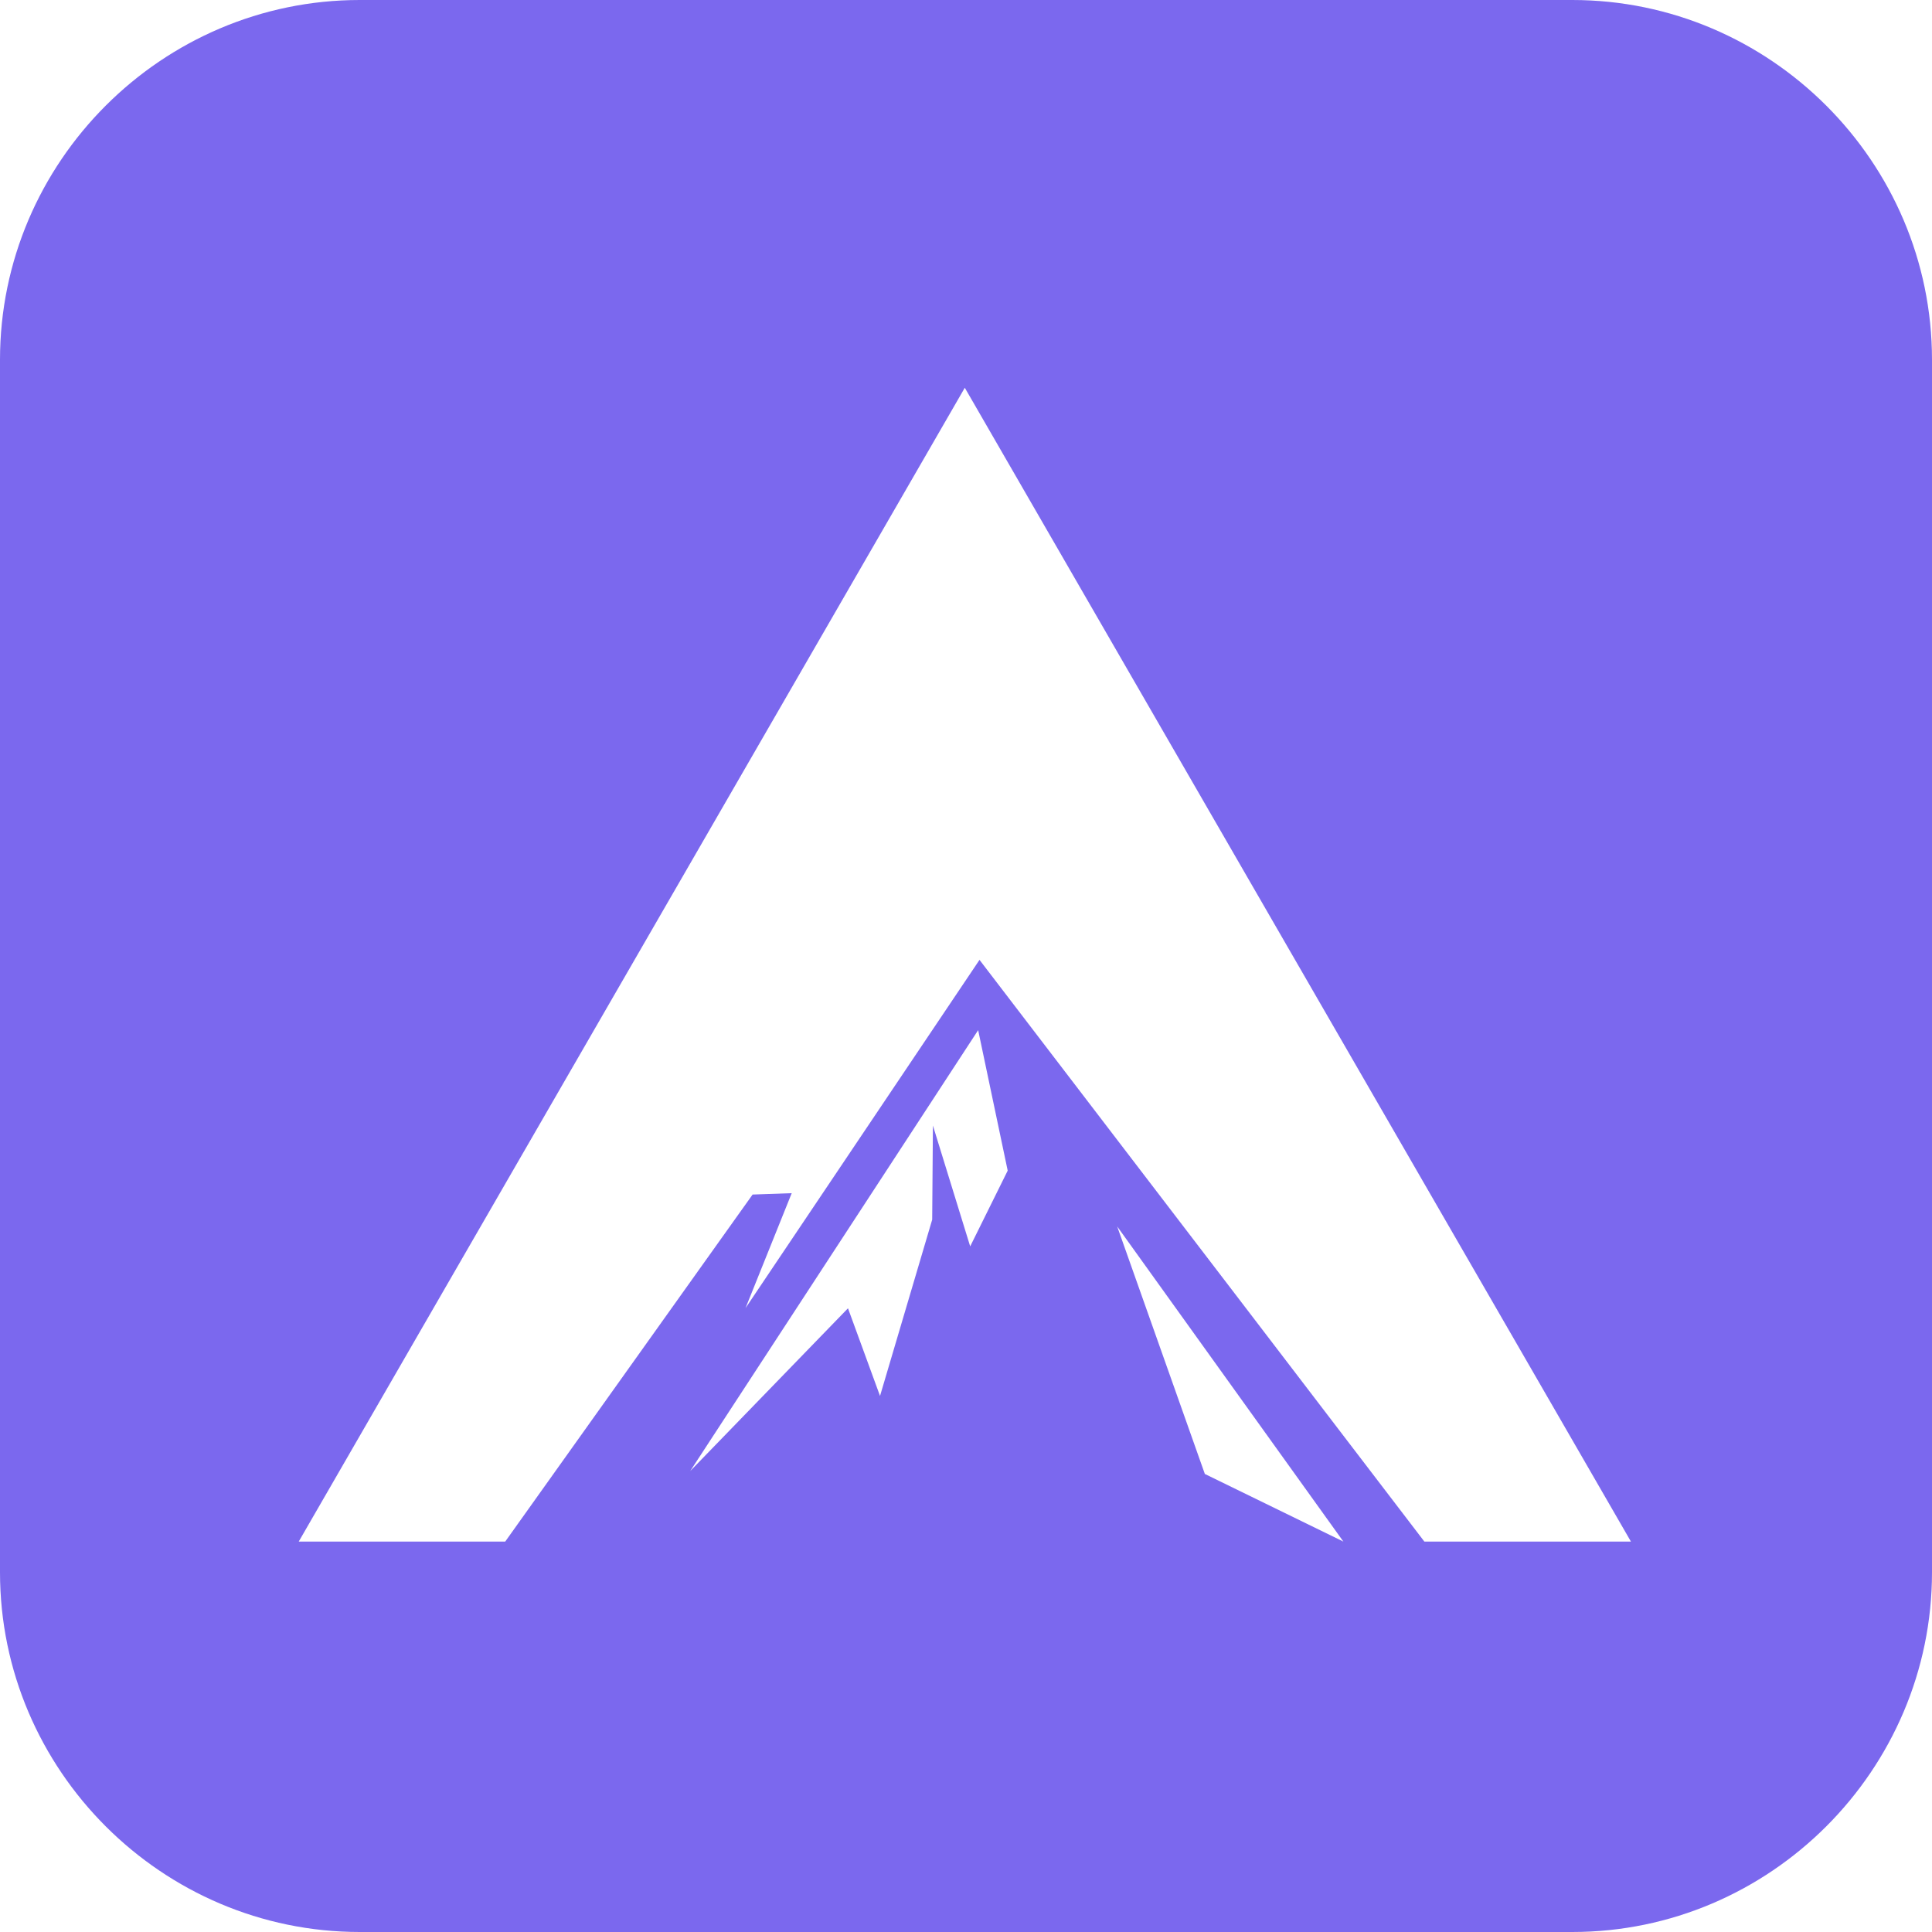 <svg width="24" height="24" viewBox="0 0 24 24" fill="none" xmlns="http://www.w3.org/2000/svg">
<path fill-rule="evenodd" clip-rule="evenodd" d="M0 19.531V4.469C0 2.011 2.011 0 4.469 0H19.531C21.989 0 24 2.011 24 4.469V19.531C24 21.989 21.989 24 19.531 24H4.469C2.011 24 0 21.989 0 19.531ZM16.688 19.15L13.878 15.235L14.967 18.31L16.688 19.15ZM15.367 16.106C14.652 15.17 14.243 14.636 12.168 11.924L12.167 11.925L9.261 16.25L9.835 14.822L9.349 14.839L6.276 19.15H3.711L11.985 4.817L20.26 19.15H17.694C16.427 17.493 15.832 16.715 15.367 16.106ZM12.518 14.542L12.518 14.543V14.542L12.518 14.542ZM12.151 12.797L12.518 14.542L12.052 15.483L11.589 13.982L11.58 15.151L10.932 17.341L10.534 16.252L8.574 18.274L12.151 12.797Z" fill="#7B68EE"/>
</svg>
